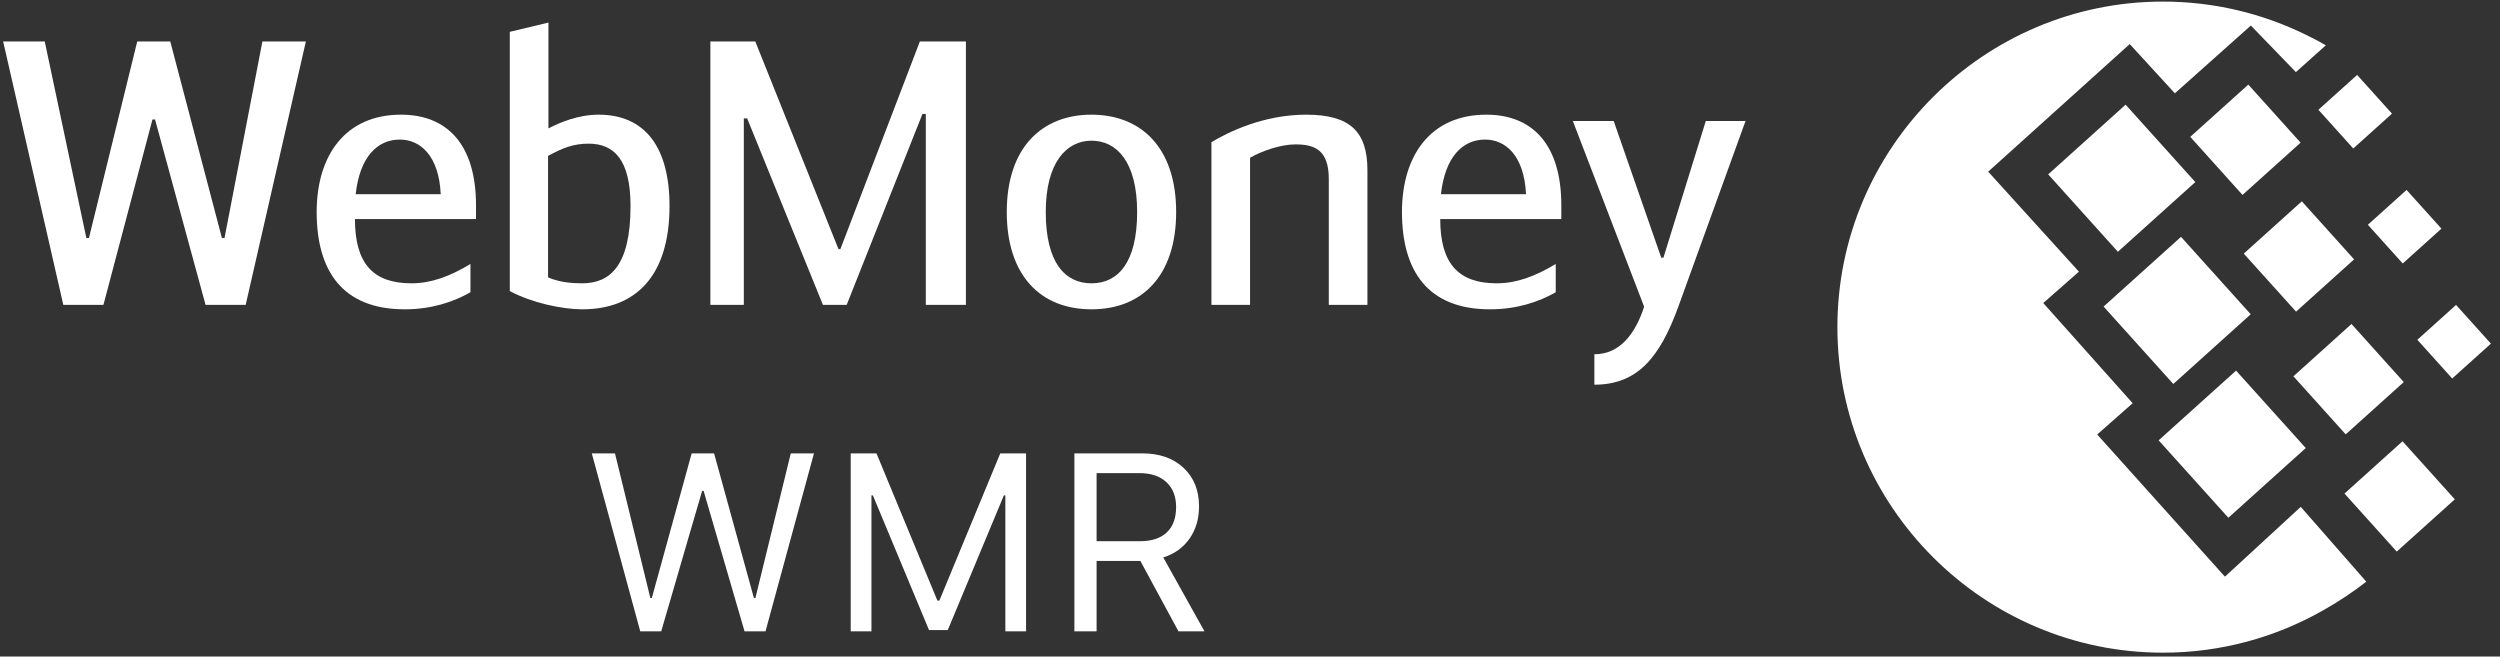 <?xml version="1.0" encoding="UTF-8"?>
<svg width="99px" height="26px" viewBox="0 0 99 26" version="1.1" xmlns="http://www.w3.org/2000/svg" xmlns:xlink="http://www.w3.org/1999/xlink">
    <rect x="0" y="0" width="99" height="26" fill="#333333" stroke="none"/>
    <!-- Generator: Sketch 49.2 (51160) - http://www.bohemiancoding.com/sketch -->
    <title>WebMoney_wmr</title>
    <desc>Created with Sketch.</desc>
    <defs></defs>
    <g id="Page-1" stroke="none" stroke-width="1" fill="none" fill-rule="evenodd">
        <g id="m7-withdraw-balance-0-1366" transform="translate(-193, -1587)" fill="#fff">
            <g id="WebMoney_wmr" transform="translate(193, 1587)">
                <g id="Group-6" transform="translate(72, 0)">
                    <path d="M13.652,0.063 C15.676,0.063 17.593,0.534 19.3,1.371 C19.568,1.498 19.836,1.638 20.104,1.793 L18.917,2.855 L17.134,1.011 L14.125,3.695 L12.337,1.745 L6.732,6.798 L10.325,10.758 L8.913,12 L12.453,15.967 L11.049,17.206 L16.107,22.836 L19.11,20.072 L21.705,23.034 C21.189,23.436 20.627,23.813 20.007,24.163 C18.13,25.233 15.96,25.846 13.652,25.846 C6.551,25.846 0.761,20.054 0.761,12.955 C0.761,5.854 6.551,0.063 13.652,0.063" id="Fill-2"></path>
                    <polyline id="Fill-3" points="11.302 12.14 14.368 9.379 17.128 12.445 14.063 15.205 11.302 12.14"></polyline>
                    <polyline id="Fill-4" points="13.482 17.437 16.548 14.677 19.308 17.742 16.243 20.503 13.482 17.437"></polyline>
                    <polyline id="Fill-5" points="9.109 6.905 12.174 4.145 14.934 7.21 11.868 9.97 9.109 6.905"></polyline>
                    <polyline id="Fill-6" points="14.734 5.419 17.033 3.35 19.103 5.649 16.804 7.719 14.734 5.419"></polyline>
                    <polyline id="Fill-7" points="18.819 14.901 21.119 12.83 23.189 15.13 20.89 17.2 18.819 14.901"></polyline>
                    <polyline id="Fill-8" points="20.842 19.545 23.14 17.474 25.21 19.773 22.911 21.843 20.842 19.545"></polyline>
                    <polyline id="Fill-9" points="21.768 8.901 23.3 7.521 24.68 9.054 23.148 10.434 21.768 8.901"></polyline>
                    <polyline id="Fill-10" points="19.809 4.347 21.342 2.967 22.722 4.5 21.189 5.88 19.809 4.347"></polyline>
                    <polyline id="Fill-11" points="23.727 13.455 25.26 12.075 26.64 13.608 25.107 14.988 23.727 13.455"></polyline>
                    <polyline id="Fill-12" points="16.853 10.043 19.152 7.972 21.222 10.271 18.924 12.341 16.853 10.043"></polyline>
                </g>
                <path d="M27.805,19.438 L27.688,19.841 C27.609,20.11 27.508,20.455 27.385,20.876 C27.261,21.298 27.131,21.746 26.994,22.219 C26.857,22.693 26.727,23.14 26.604,23.562 C26.48,23.984 26.379,24.329 26.301,24.597 L26.184,25 L25.354,25 L23.435,17.954 L24.353,17.954 L25.754,23.682 L25.812,23.682 L27.39,17.954 L28.278,17.954 L29.855,23.682 L29.914,23.682 L31.315,17.954 L32.233,17.954 L30.314,25 L29.484,25 L27.863,19.438 L27.805,19.438 Z M40.632,25 L39.812,25 L39.812,19.619 L39.753,19.619 L37.531,24.951 L36.789,24.951 L34.567,19.619 L34.509,19.619 L34.509,25 L33.688,25 L33.688,17.954 L34.709,17.954 L37.121,23.784 L37.199,23.784 L39.611,17.954 L40.632,17.954 L40.632,25 Z M43.425,18.735 L43.425,21.431 L45.158,21.431 C45.611,21.431 45.96,21.314 46.206,21.082 C46.451,20.849 46.574,20.516 46.574,20.083 C46.574,19.66 46.446,19.329 46.188,19.092 C45.931,18.854 45.575,18.735 45.119,18.735 L43.425,18.735 Z M43.425,22.212 L43.425,25 L42.546,25 L42.546,17.954 L45.236,17.954 C45.917,17.954 46.461,18.145 46.87,18.528 C47.278,18.91 47.482,19.419 47.482,20.054 C47.482,20.545 47.357,20.97 47.106,21.328 C46.856,21.686 46.509,21.935 46.066,22.075 L47.697,25 L46.667,25 L45.158,22.212 L43.425,22.212 Z" id="WMR"></path>
                <g id="Group-2">
                    <polyline id="Fill-13" points="6.14 4.732 6.037 4.732 4.096 12.072 2.507 12.072 0.125 1.643 1.772 1.643 3.419 9.425 3.522 9.425 5.434 1.643 6.743 1.643 8.788 9.425 8.891 9.425 10.391 1.643 12.112 1.643 9.729 12.072 8.14 12.072 6.14 4.732"></polyline>
                    <path d="M18.63,10.454 L18.63,11.572 C17.968,11.955 17.086,12.249 16.026,12.249 C13.555,12.249 12.54,10.719 12.54,8.395 C12.54,6.159 13.673,4.541 15.879,4.541 C17.718,4.541 18.85,5.733 18.85,8.13 L18.85,8.674 L14.056,8.674 C14.056,10.439 14.776,11.219 16.291,11.219 C17.086,11.219 17.821,10.939 18.63,10.454 L18.63,10.454 Z M14.085,7.689 L17.453,7.689 C17.38,6.144 16.629,5.527 15.835,5.527 C14.938,5.527 14.247,6.218 14.085,7.689 L14.085,7.689 Z" id="Fill-14"></path>
                    <path d="M21.718,5.086 C22.159,4.85 22.909,4.541 23.704,4.541 C25.527,4.541 26.513,5.806 26.513,8.16 C26.513,10.91 25.19,12.249 23.057,12.249 C22.277,12.249 21.071,11.999 20.188,11.527 L20.188,1.261 L21.718,0.894 L21.718,5.086 L21.718,5.086 Z M21.703,10.984 C22.174,11.19 22.689,11.219 23.057,11.219 C24.145,11.219 24.969,10.542 24.969,8.16 C24.969,6.292 24.292,5.689 23.307,5.689 C22.718,5.689 22.292,5.851 21.703,6.174 L21.703,10.984 L21.703,10.984 Z" id="Fill-15"></path>
                    <polyline id="Fill-16" points="33.205 9.866 33.279 9.866 36.426 1.643 38.25 1.643 38.25 12.072 36.662 12.072 36.662 4.512 36.529 4.512 33.529 12.072 32.588 12.072 29.587 4.688 29.455 4.688 29.455 12.072 28.131 12.072 28.131 1.643 29.91 1.643 33.205 9.866"></polyline>
                    <path d="M39.868,8.395 C39.868,5.821 41.28,4.541 43.222,4.541 C45.163,4.541 46.576,5.821 46.576,8.395 C46.576,10.91 45.237,12.249 43.222,12.249 C41.206,12.249 39.868,10.91 39.868,8.395 L39.868,8.395 Z M45.031,8.395 C45.031,6.409 44.222,5.571 43.222,5.571 C42.251,5.571 41.412,6.409 41.412,8.395 C41.412,10.41 42.178,11.219 43.222,11.219 C44.266,11.219 45.031,10.41 45.031,8.395 L45.031,8.395 Z" id="Fill-17"></path>
                    <path d="M47.973,5.63 C48.634,5.232 50.032,4.541 51.723,4.541 C53.488,4.541 54.15,5.232 54.15,6.747 L54.15,12.072 L52.62,12.072 L52.62,7.086 C52.62,5.924 52.047,5.718 51.297,5.718 C50.708,5.718 49.958,5.983 49.502,6.247 L49.502,12.072 L47.973,12.072 L47.973,5.63" id="Fill-18"></path>
                    <path d="M61.607,10.454 L61.607,11.572 C60.945,11.955 60.063,12.249 59.003,12.249 C56.533,12.249 55.518,10.719 55.518,8.395 C55.518,6.159 56.65,4.541 58.857,4.541 C60.696,4.541 61.828,5.733 61.828,8.13 L61.828,8.674 L57.033,8.674 C57.033,10.439 57.754,11.219 59.269,11.219 C60.063,11.219 60.798,10.939 61.607,10.454 L61.607,10.454 Z M57.062,7.689 L60.43,7.689 C60.357,6.144 59.607,5.527 58.812,5.527 C57.915,5.527 57.224,6.218 57.062,7.689 L57.062,7.689 Z" id="Fill-19"></path>
                    <path d="M67.55,4.791 L69.123,4.791 L66.461,12.146 C65.725,14.176 64.828,15.234 63.137,15.234 L63.137,14.029 C64.137,14.029 64.754,13.234 65.108,12.146 L62.284,4.791 L63.902,4.791 L65.785,10.204 L65.872,10.204 L67.55,4.791" id="Fill-20"></path>
                </g>
            </g>
        </g>
    </g>
</svg>
